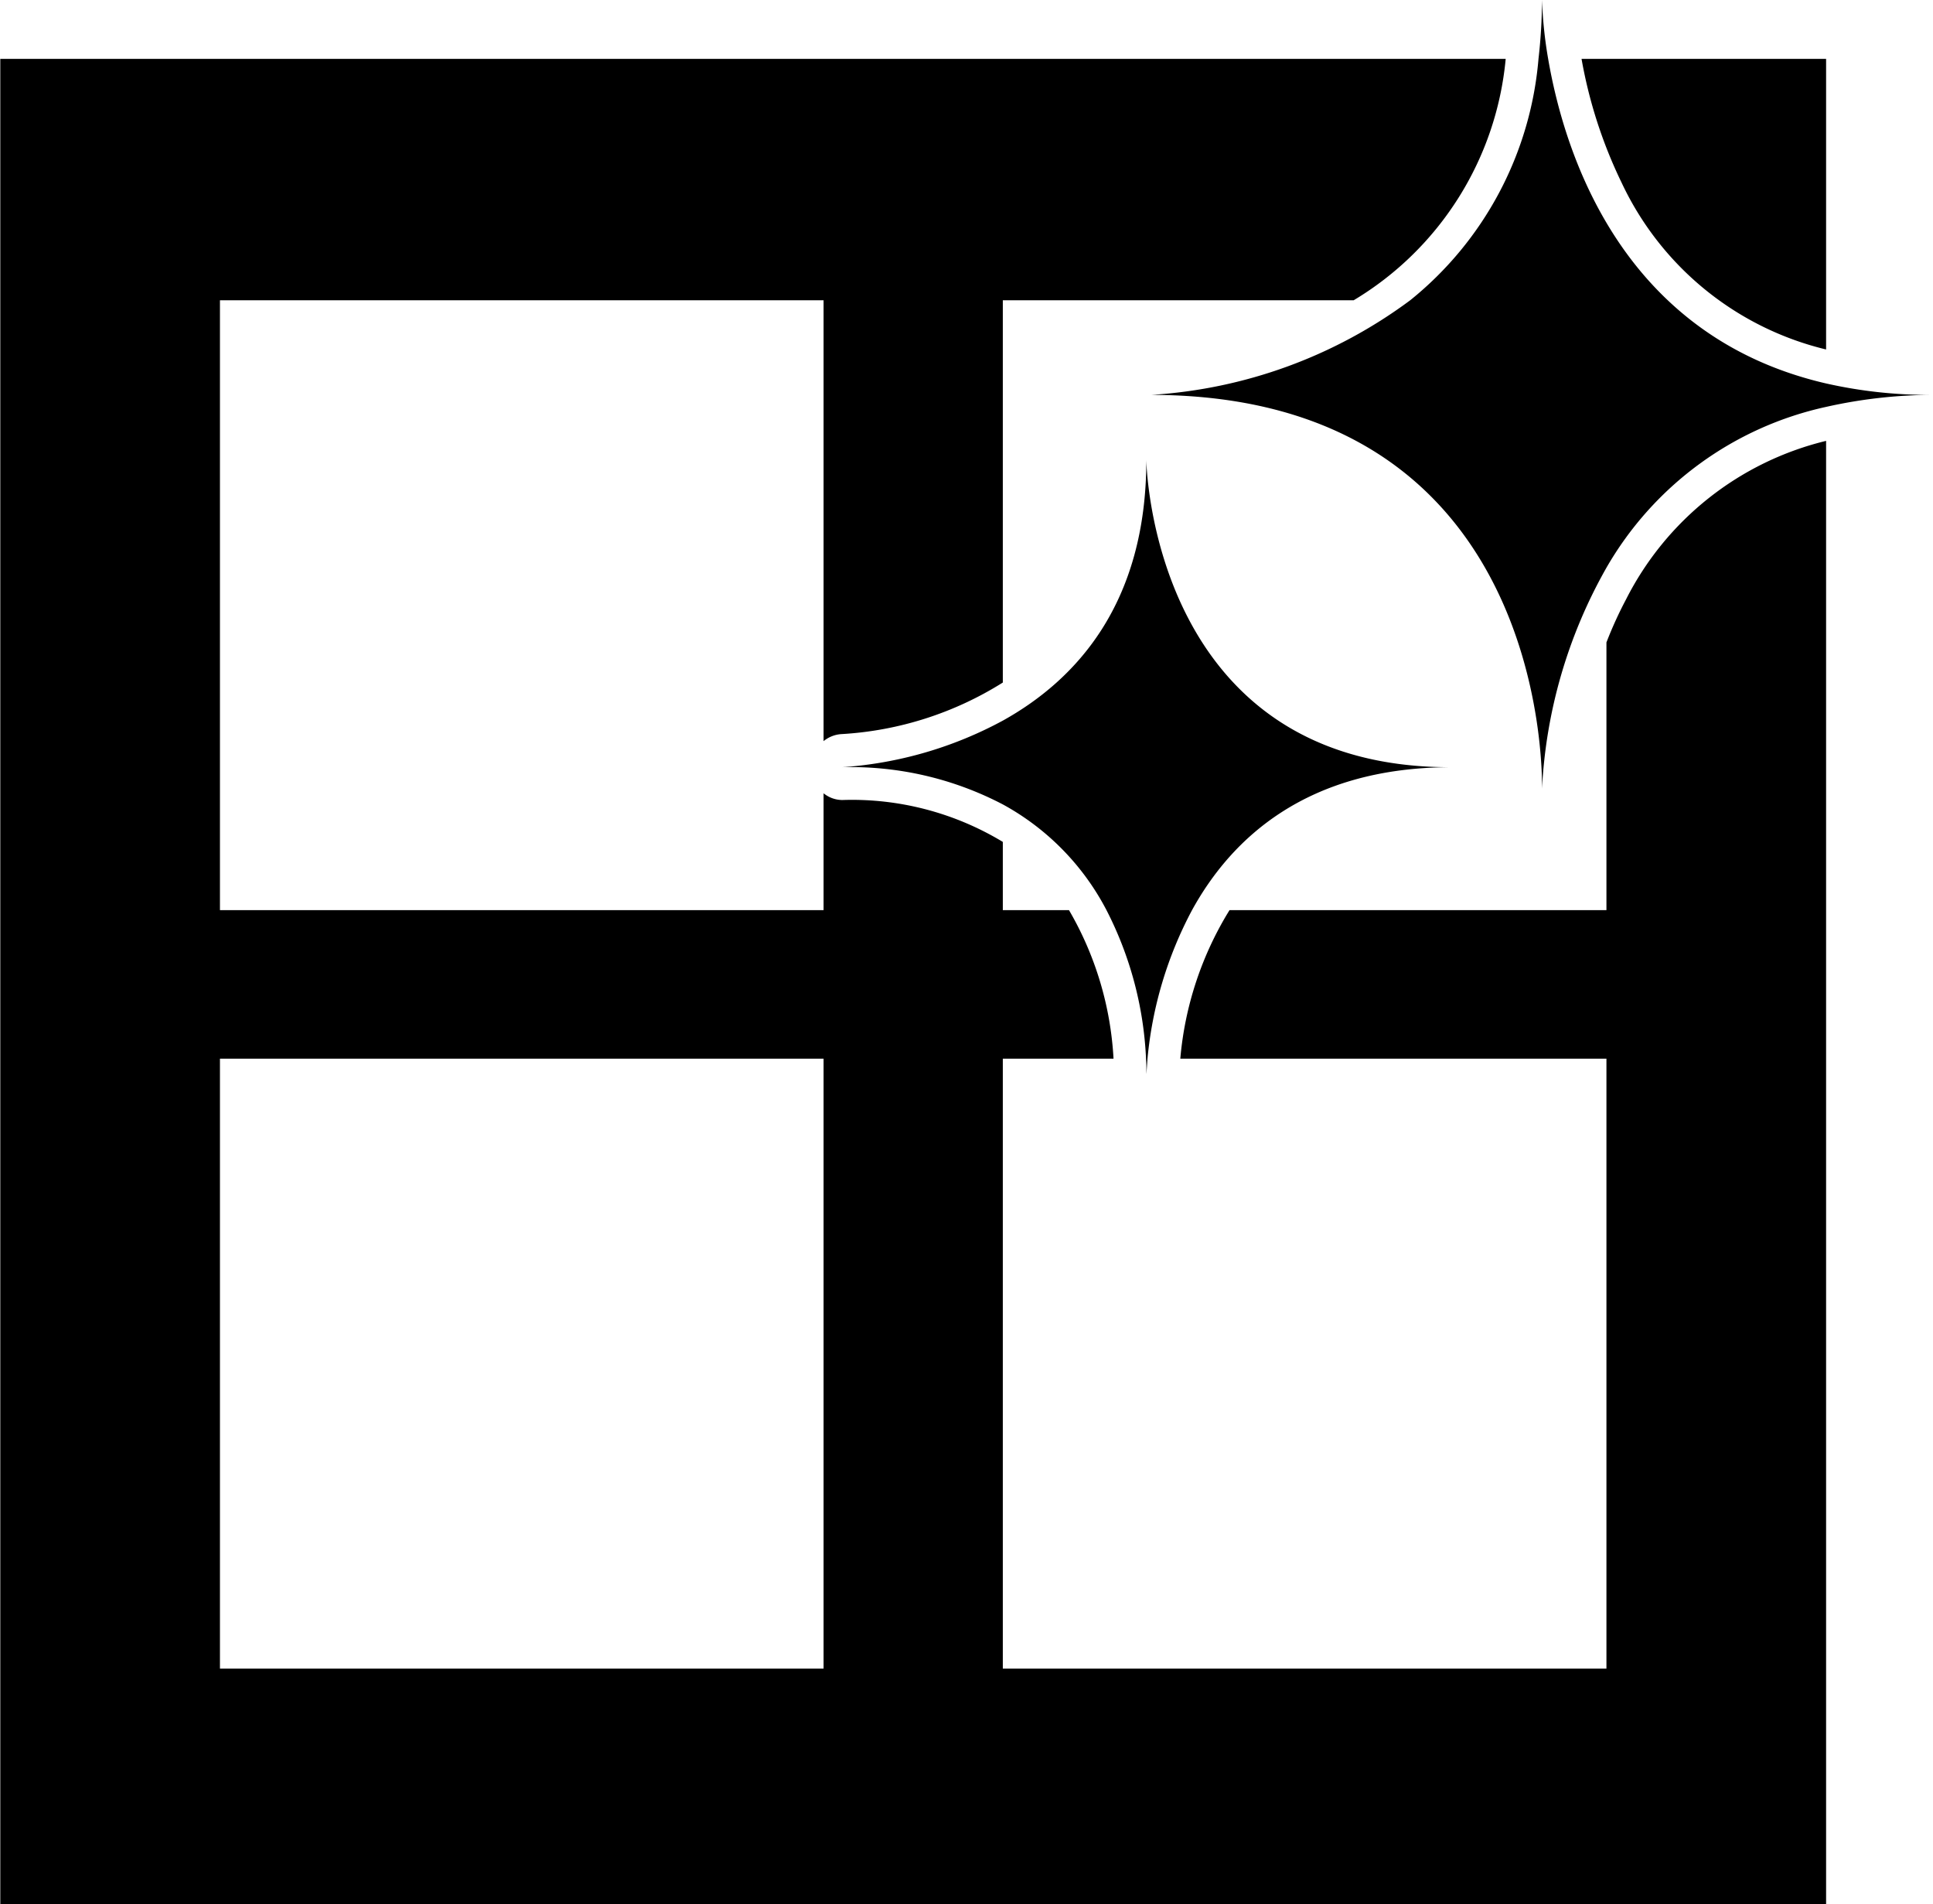 <svg xmlns="http://www.w3.org/2000/svg" width="66" height="65" viewBox="0 0 66 65">
<defs>
    <style>
      .cls-1 {
        fill-rule: evenodd;
      }
    </style>
  </defs>
  <path id="Forma_1" data-name="Forma 1" class="cls-1" d="M1096.35,1064.93v-9.92H1088a16.056,16.056,0,0,0,1.37,4.23A10.4,10.4,0,0,0,1096.35,1064.93Zm0,3.12a10.4,10.4,0,0,0-6.83,5.41,13.667,13.667,0,0,0-.67,1.47v9.14h-12.87a11.54,11.54,0,0,0-1.68,5.07h14.55v20.82h-20.61v-20.82h3.78a11.279,11.279,0,0,0-1.52-5.07h-2.26v-2.33a9.957,9.957,0,0,0-5.48-1.43,1.021,1.021,0,0,1-.64-0.23v3.99h-20.61v-20.82h20.61v15.05a1.068,1.068,0,0,1,.61-0.24,11.605,11.605,0,0,0,5.51-1.76v-13.05h11.98a10.766,10.766,0,0,0,5.19-8.24h-51.4V1118h62.34v-49.95h0Zm-34.23,41.91h-20.61v-20.82h20.61v20.82Zm0.64-30.77a11.2,11.2,0,0,1,5.48,1.27,8.676,8.676,0,0,1,3.54,3.61,12.287,12.287,0,0,1,1.35,5.07,5.1,5.1,0,0,1,.01.52c0.01-.07.02-0.26,0.04-0.52a13.4,13.4,0,0,1,1.52-5.07c1.37-2.49,3.95-4.87,8.83-4.88h-0.02c-10.23,0-10.37-10.49-10.37-10.49,0,4.91-2.4,7.51-4.9,8.9A13.438,13.438,0,0,1,1062.76,1079.19Zm33.59-13.1c-6.97-1.61-8.93-7.83-9.49-11.08a14.783,14.783,0,0,1-.21-2.01,18.255,18.255,0,0,1-.12,2.01,11.846,11.846,0,0,1-4.38,8.24,16.52,16.52,0,0,1-8.84,3.23c13.37,0.02,13.35,12.67,13.34,13.45a17,17,0,0,1,2.2-7.55,11.484,11.484,0,0,1,7.5-5.49,16.727,16.727,0,0,1,3.64-.41h-0.03A15.911,15.911,0,0,1,1096.35,1066.09Z" transform="translate(-1034 -1053)"/>
</svg>
